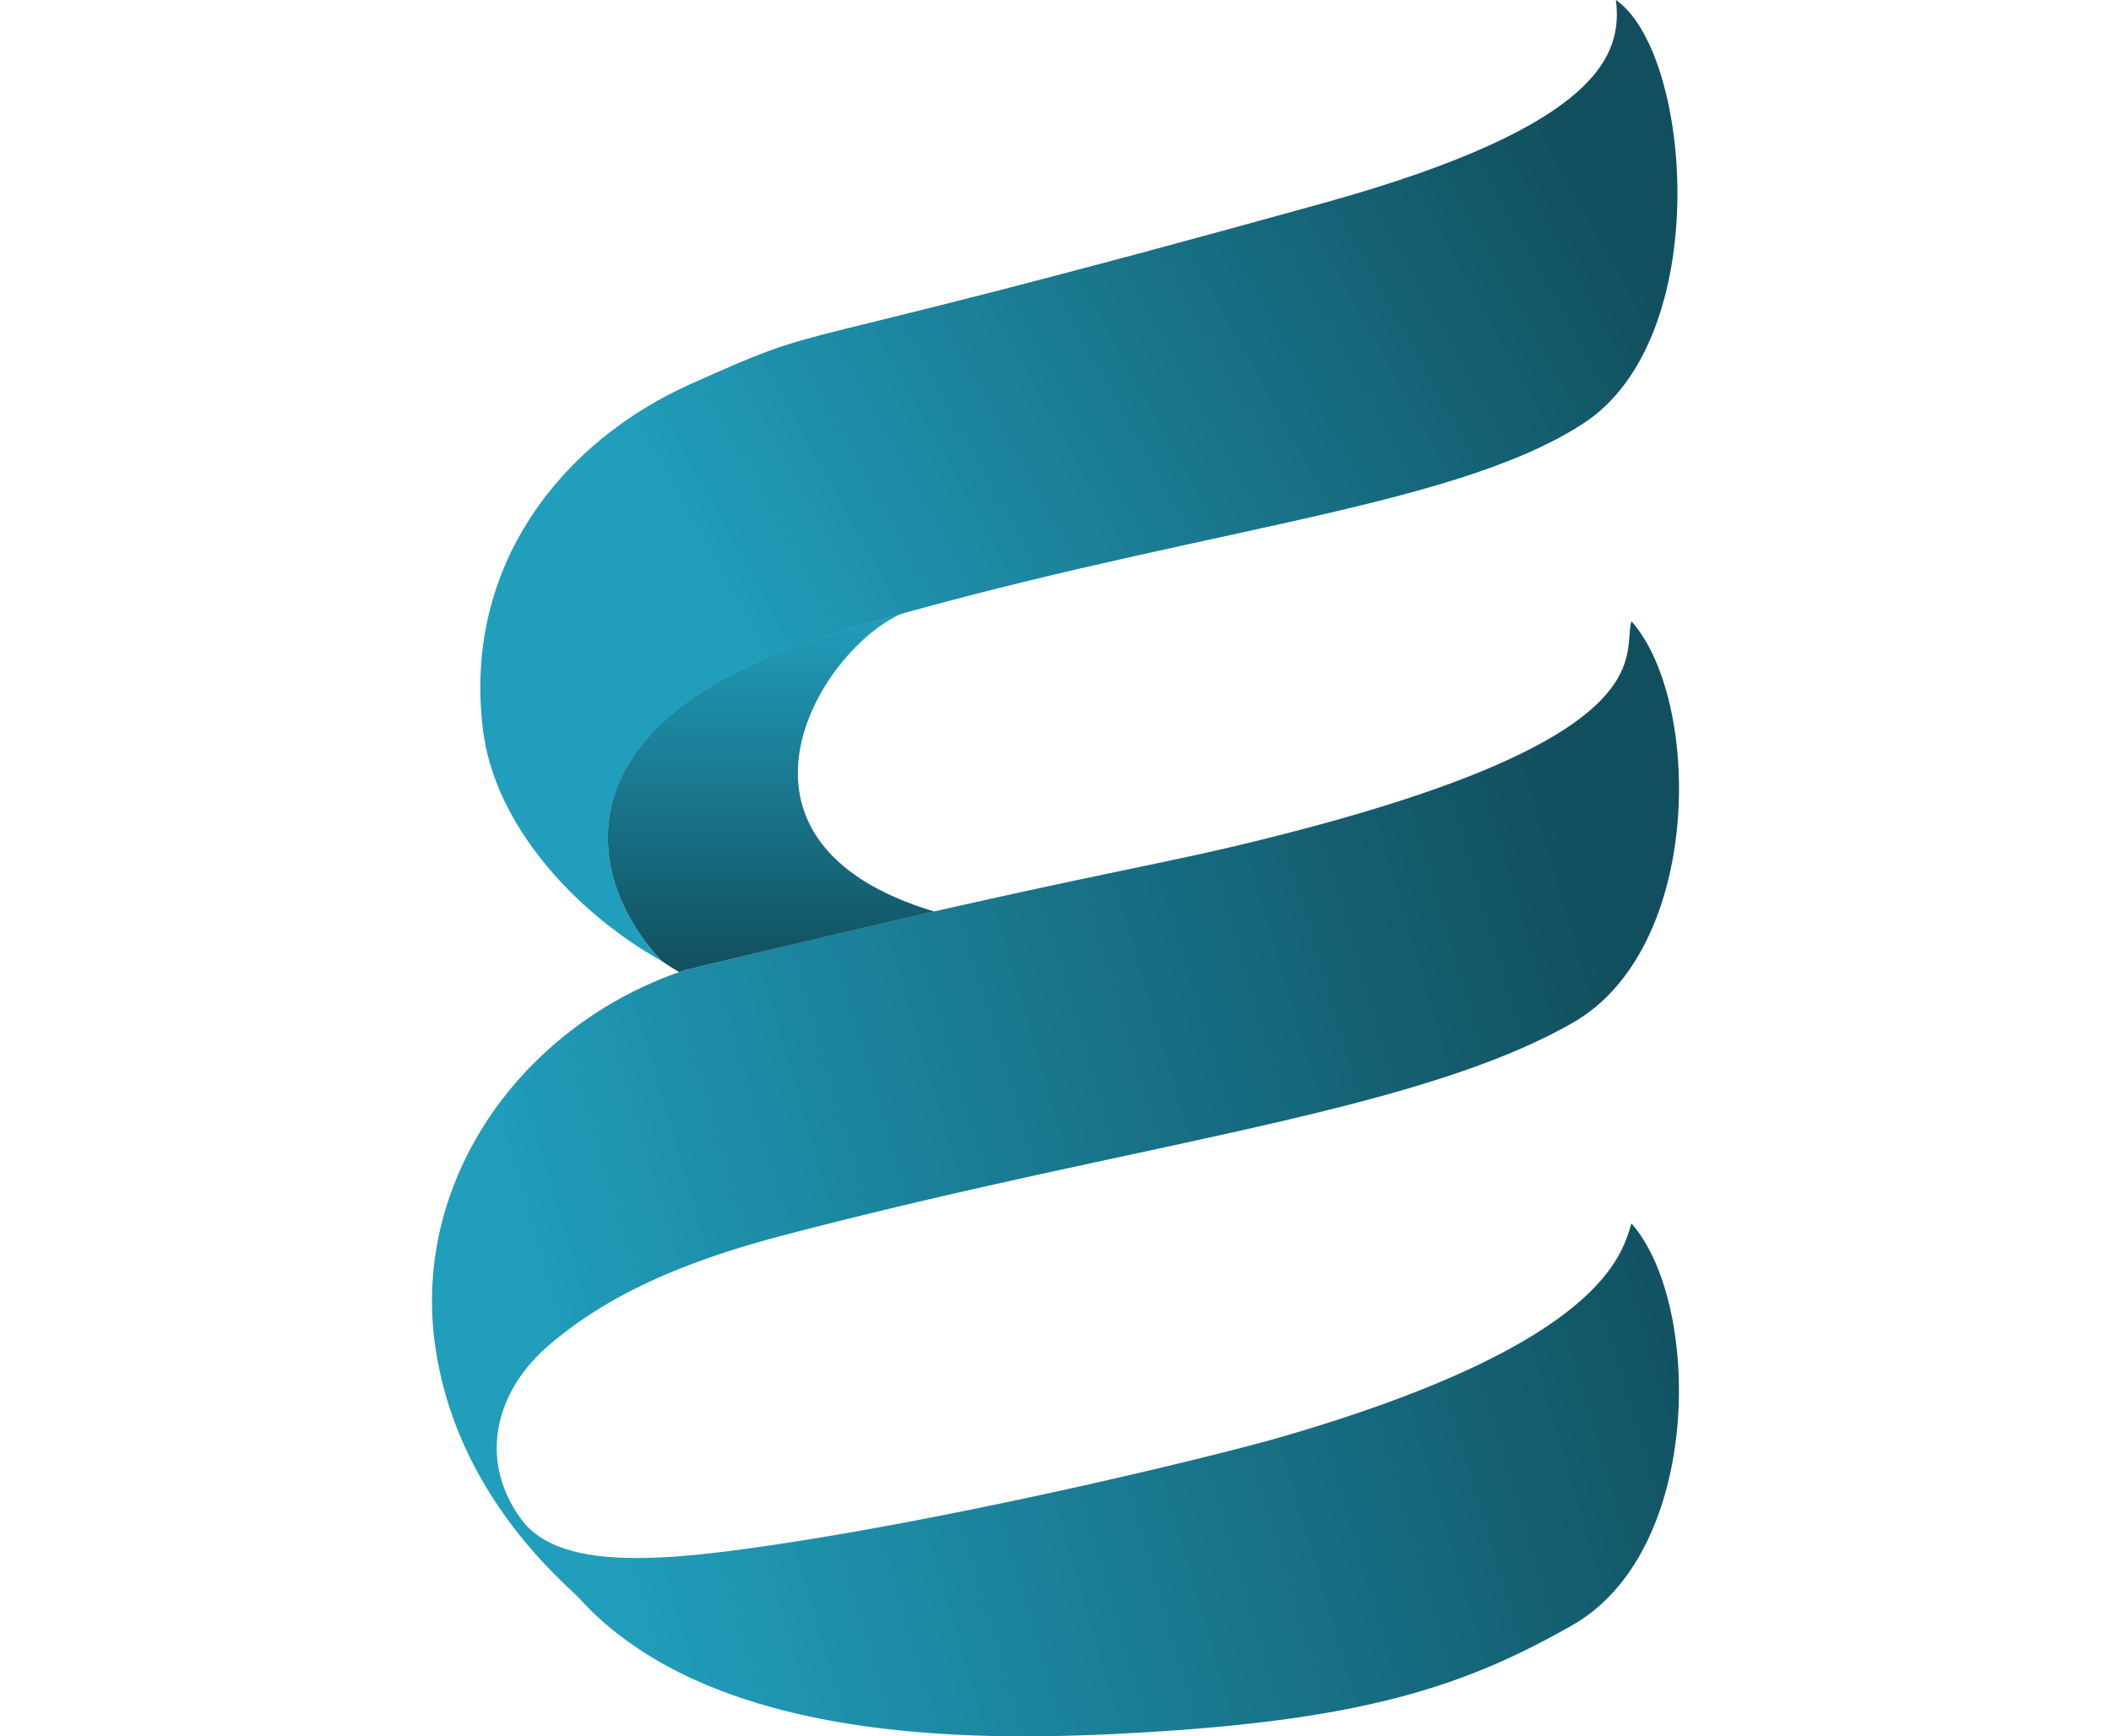 <svg xmlns="http://www.w3.org/2000/svg" xmlns:xlink="http://www.w3.org/1999/xlink" width="55.503" height="45.654" viewBox="0 0 219.503 305.654">
  <defs>
    <linearGradient id="linear-gradient" x1="0.174" y1="0.584" x2="0.94" y2="0.263" gradientUnits="objectBoundingBox">
      <stop offset="0" stop-color="#219ebc"/>
      <stop offset="0.507" stop-color="#19768c"/>
      <stop offset="1" stop-color="#114f5e"/>
    </linearGradient>
    <linearGradient id="linear-gradient-2" x1="0.087" y1="0.636" x2="0.962" y2="0.41" gradientUnits="objectBoundingBox">
      <stop offset="0" stop-color="#219ebc"/>
      <stop offset="1" stop-color="#114f5e"/>
    </linearGradient>
    <linearGradient id="linear-gradient-3" x1="0.5" y1="0" x2="0.5" y2="1" xlink:href="#linear-gradient-2"/>
  </defs>
  <g id="Layer_2" data-name="Layer 2" transform="translate(-0.023)">
    <g id="graphics">
      <path id="Path_62" data-name="Path 62" d="M40.44,169.17C24.69,160.31,11,144.82,9,128.53c-3.63-29,14-50.82,36.45-60.88,26.84-12,8.93-3.41,111.61-31.94C206.37,22,209.53,9.21,208.42,0c13.33,9.21,17.43,59.41-5.68,74.51C179,90,131.65,93.25,72.16,111.09,19.86,126.77,27.6,155.67,40.44,169.17Z" fill="url(#linear-gradient)"/>
      <path id="Path_63" data-name="Path 63" d="M29.87,177.69a67.851,67.851,0,0,1,14.78-6.94c74.4-18,80.92-17.62,105.61-24,67.27-17.26,59.19-31.64,60.9-37.38,12.41,14,12.62,57.61-10.38,70.7C172.9,196,123.83,201.18,61.66,217.52c-20.23,5.32-32.07,11.66-40.92,19.17-9.83,8.34-12.52,20.53-5,30.76,6.58,8.94,24.19,7.48,43.7,4.61,34.61-5.09,78.49-15.7,90.81-19.31,55.36-16.19,59.19-31.64,60.9-37.38,12.41,14,12.62,57.61-10.38,70.71-18.22,10.38-35.53,16.35-73,18.73-27.47,1.74-77.37,3.38-101.8-23.42-2.38-2.6-21.39-17.8-25.32-44C-3,213.07,9.63,190.36,29.87,177.69Z" fill="url(#linear-gradient-2)"/>
      <path id="Path_64" data-name="Path 64" d="M88.43,160.46h0c-22.28,5.08-43.8,10.29-43.8,10.29l-1.1.38c-1.06-.63-2.1-1.28-3.12-2-12.83-13.5-20.56-42.4,31.73-58.08q5.41-1.62,10.69-3.09C68.19,114.26,47.49,148.19,88.43,160.46Z" fill="url(#linear-gradient-3)"/>
      <path id="Path_65" data-name="Path 65" d="M74.7,266.43a38.128,38.128,0,0,0,3.09,2.35c-6.25,1.28-12.43,2.41-18.34,3.28-19.51,2.87-37.12,4.33-43.7-4.61-7.53-10.23-4.84-22.42,5-30.76C37,222.89,58.06,218.23,79.47,213,63.82,220.54,50.69,246,74.7,266.43Z" fill="url(#linear-gradient-3)"/>
    </g>
  </g>
</svg>
